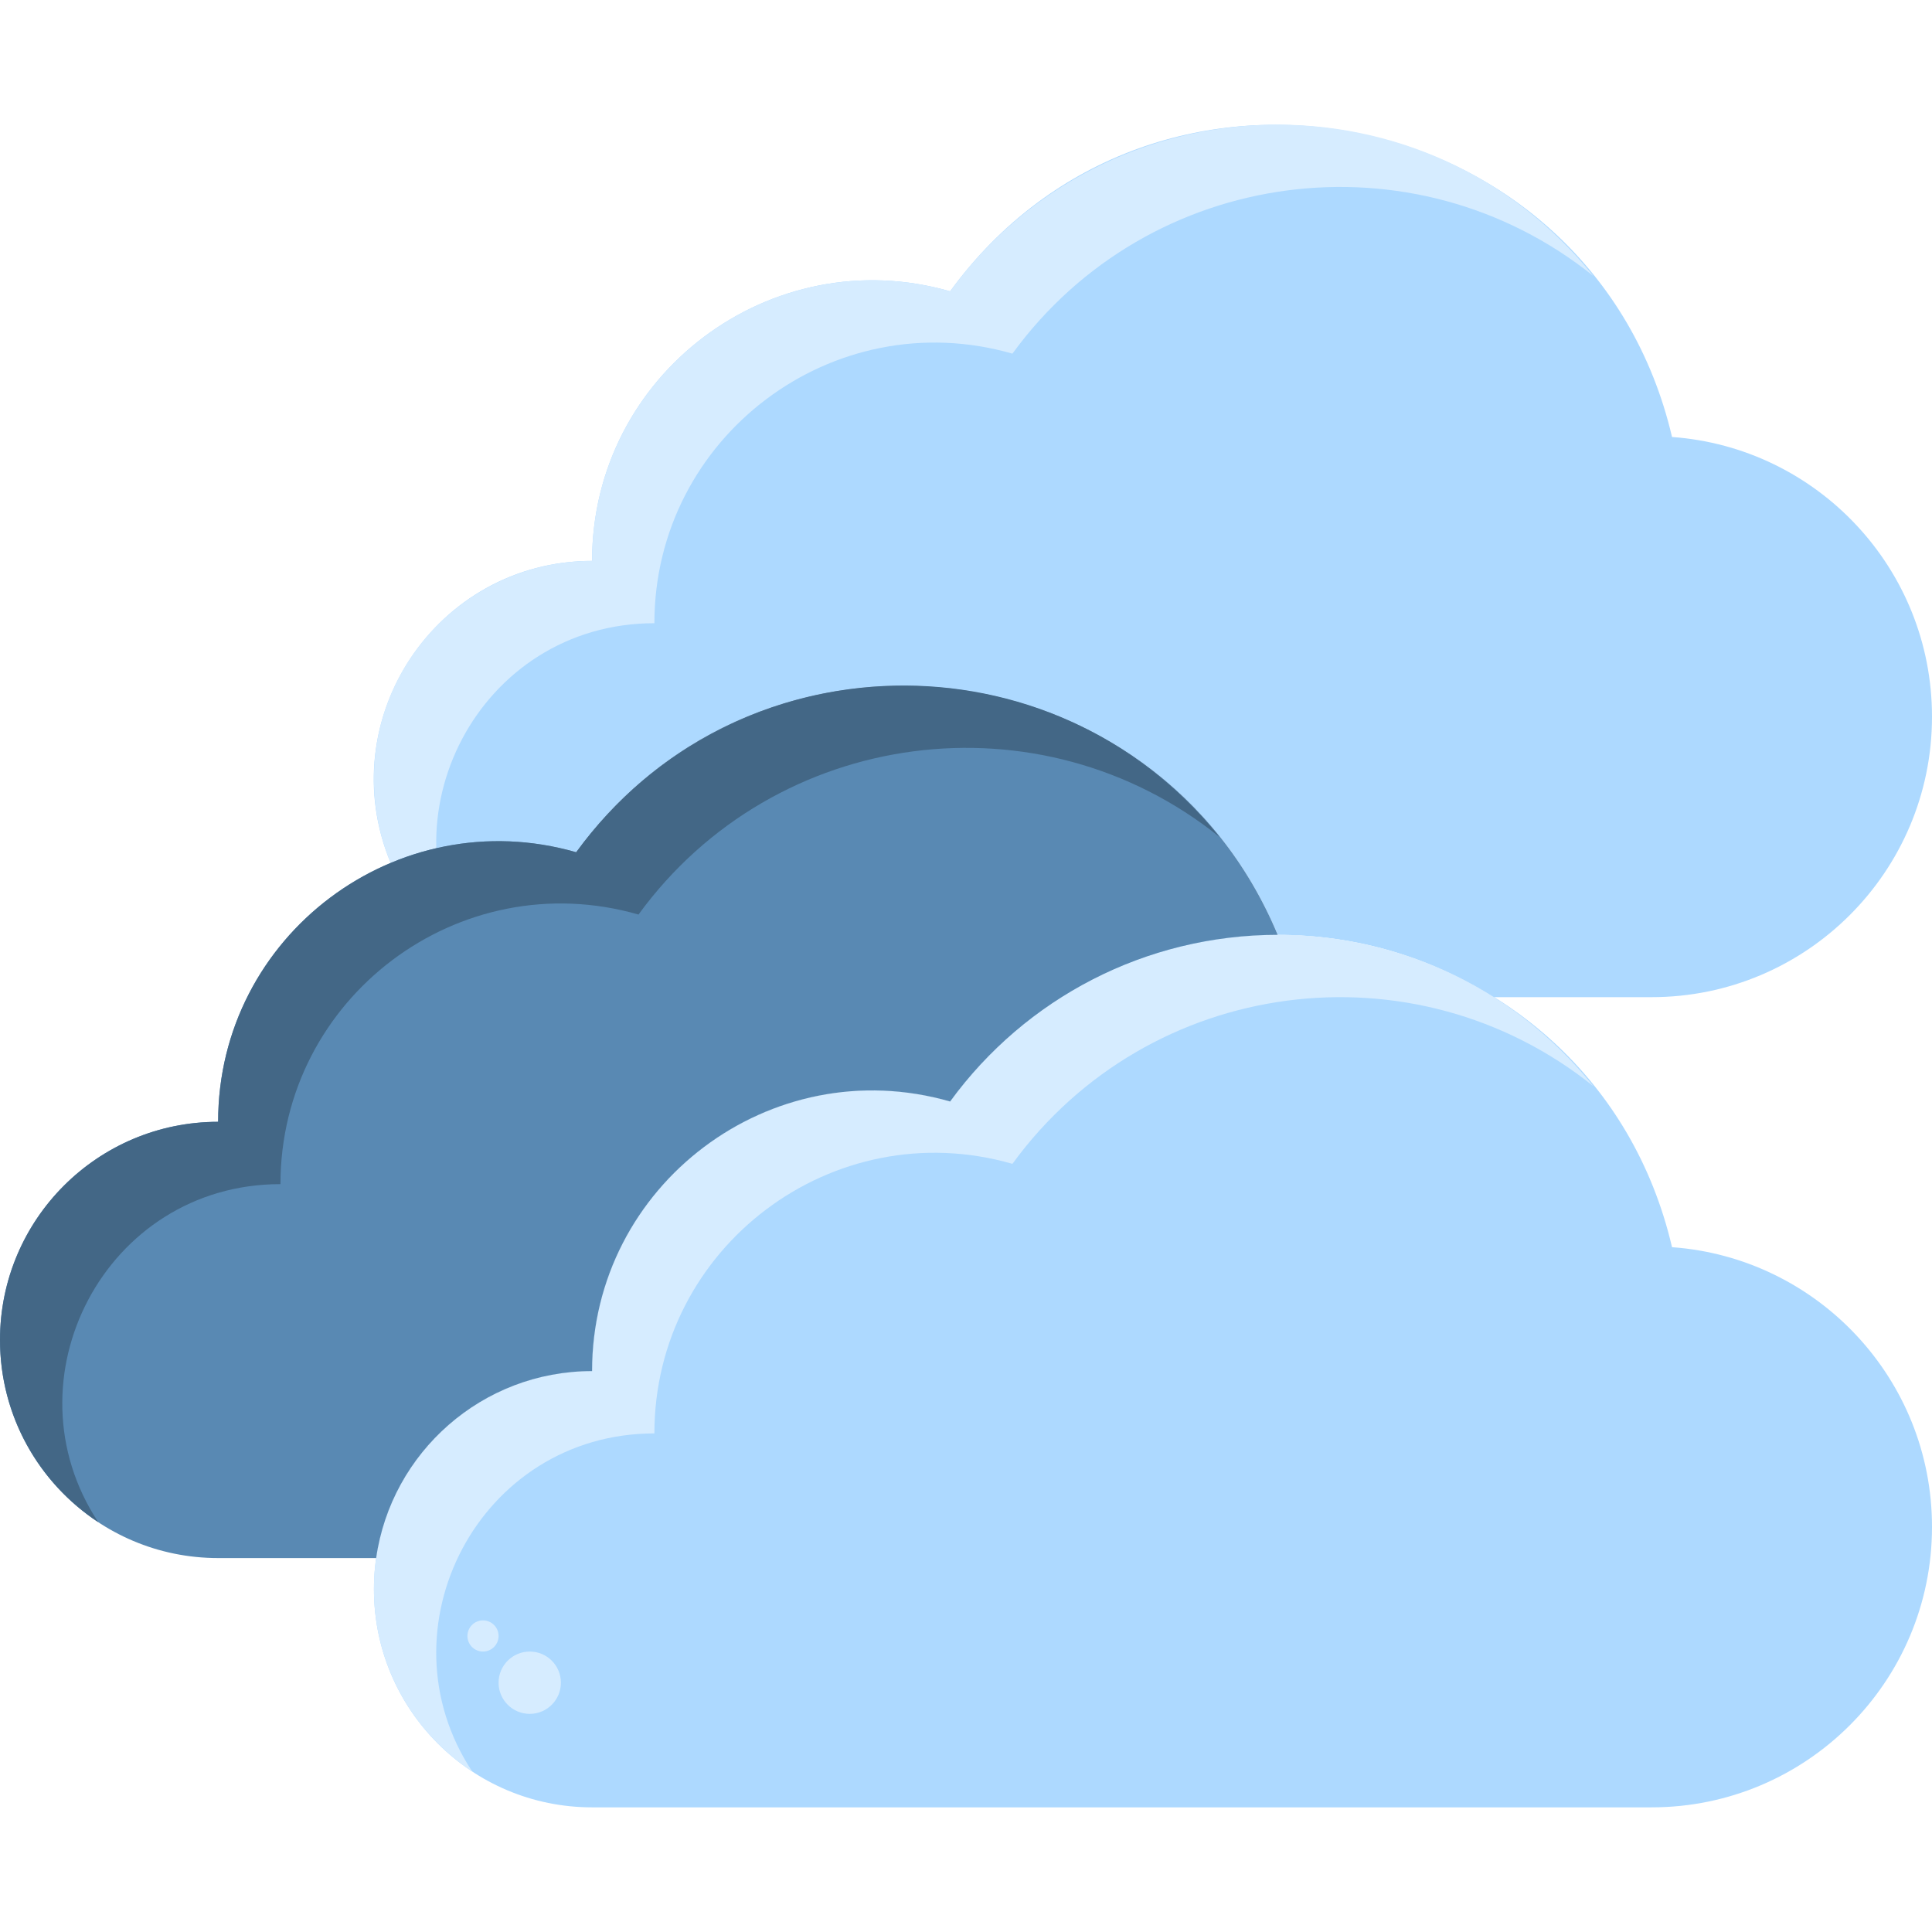 <svg xmlns="http://www.w3.org/2000/svg" id="Layer_1" enable-background="new 0 0 496 496" height="512" viewBox="0 0 496 496" width="512"><path d="m429.26 320.19c-20.211-86.33-132.993-109.245-185.34-37.4.327.44-7.169-2.79-19.92-2.79-39.765 0-72 32.235-72 72-30.93 0-56 25.07-56 56s25.07 56 56 56h272c39.76 0 72-32.24 72-72 0-37.99-29.43-69.12-66.74-71.81z" fill="#add9ff"/><path d="m496 184c0 39.76-32.24 72-72 72h-40.56c-16.04-10.13-35.051-16-55.421-16-31.119-74.683-132.281-86.84-180.1-21.21-15.153-4.357-32.106-3.74-47.63 2.74-15.291-36.738 11.696-77.53 51.711-77.53 0-47.908 45.995-82.416 91.92-69.21 52.41-71.932 165.158-48.807 185.34 37.4 37.31 2.69 66.74 33.82 66.74 71.81z" fill="#add9ff"/><path d="m409.1 70.891c-46.079-37.029-114.105-28.241-149.18 19.899-46.025-13.228-91.92 21.386-91.92 69.21-45.06 0-70.917 50.225-46.779 86.779-15.201-10.009-25.221-27.218-25.221-46.779 0-30.93 25.07-56 56-56 0-47.879 45.957-82.42 91.92-69.21 40.37-55.407 122.24-57.318 165.18-3.899z" fill="#d6ecff"/><path d="m409.1 278.891c-46.079-37.029-114.105-28.24-149.18 19.899-46.025-13.228-91.92 21.386-91.92 69.21-45.06 0-70.917 50.225-46.779 86.779-15.201-10.009-25.221-27.219-25.221-46.779 0-30.93 25.07-56 56-56 0-47.879 45.957-82.42 91.92-69.21 40.37-55.407 122.24-57.318 165.18-3.899z" fill="#d6ecff"/><path d="m328.02 240c-33.856 0-64.758 16.245-84.1 42.79-46.021-13.234-91.92 21.386-91.92 69.21-28.21 0-51.55 20.86-55.43 48h-40.57c-30.93 0-56-25.07-56-56s25.07-56 56-56c0-47.908 45.995-82.416 91.92-69.21 47.793-65.595 148.96-53.522 180.1 21.21z" fill="#5989b3"/><path d="m313.1 214.891c-46.079-37.029-114.105-28.24-149.18 19.899-46.025-13.228-91.92 21.386-91.92 69.21-45.06 0-70.917 50.225-46.779 86.779-15.202-10.009-25.221-27.219-25.221-46.779 0-30.93 25.07-56 56-56 0-47.879 45.957-82.42 91.92-69.21 40.37-55.407 122.24-57.318 165.18-3.899z" fill="#436786"/><g fill="#d6ecff"><circle cx="136" cy="432" r="8"/><circle cx="124" cy="420" r="4"/></g></svg>